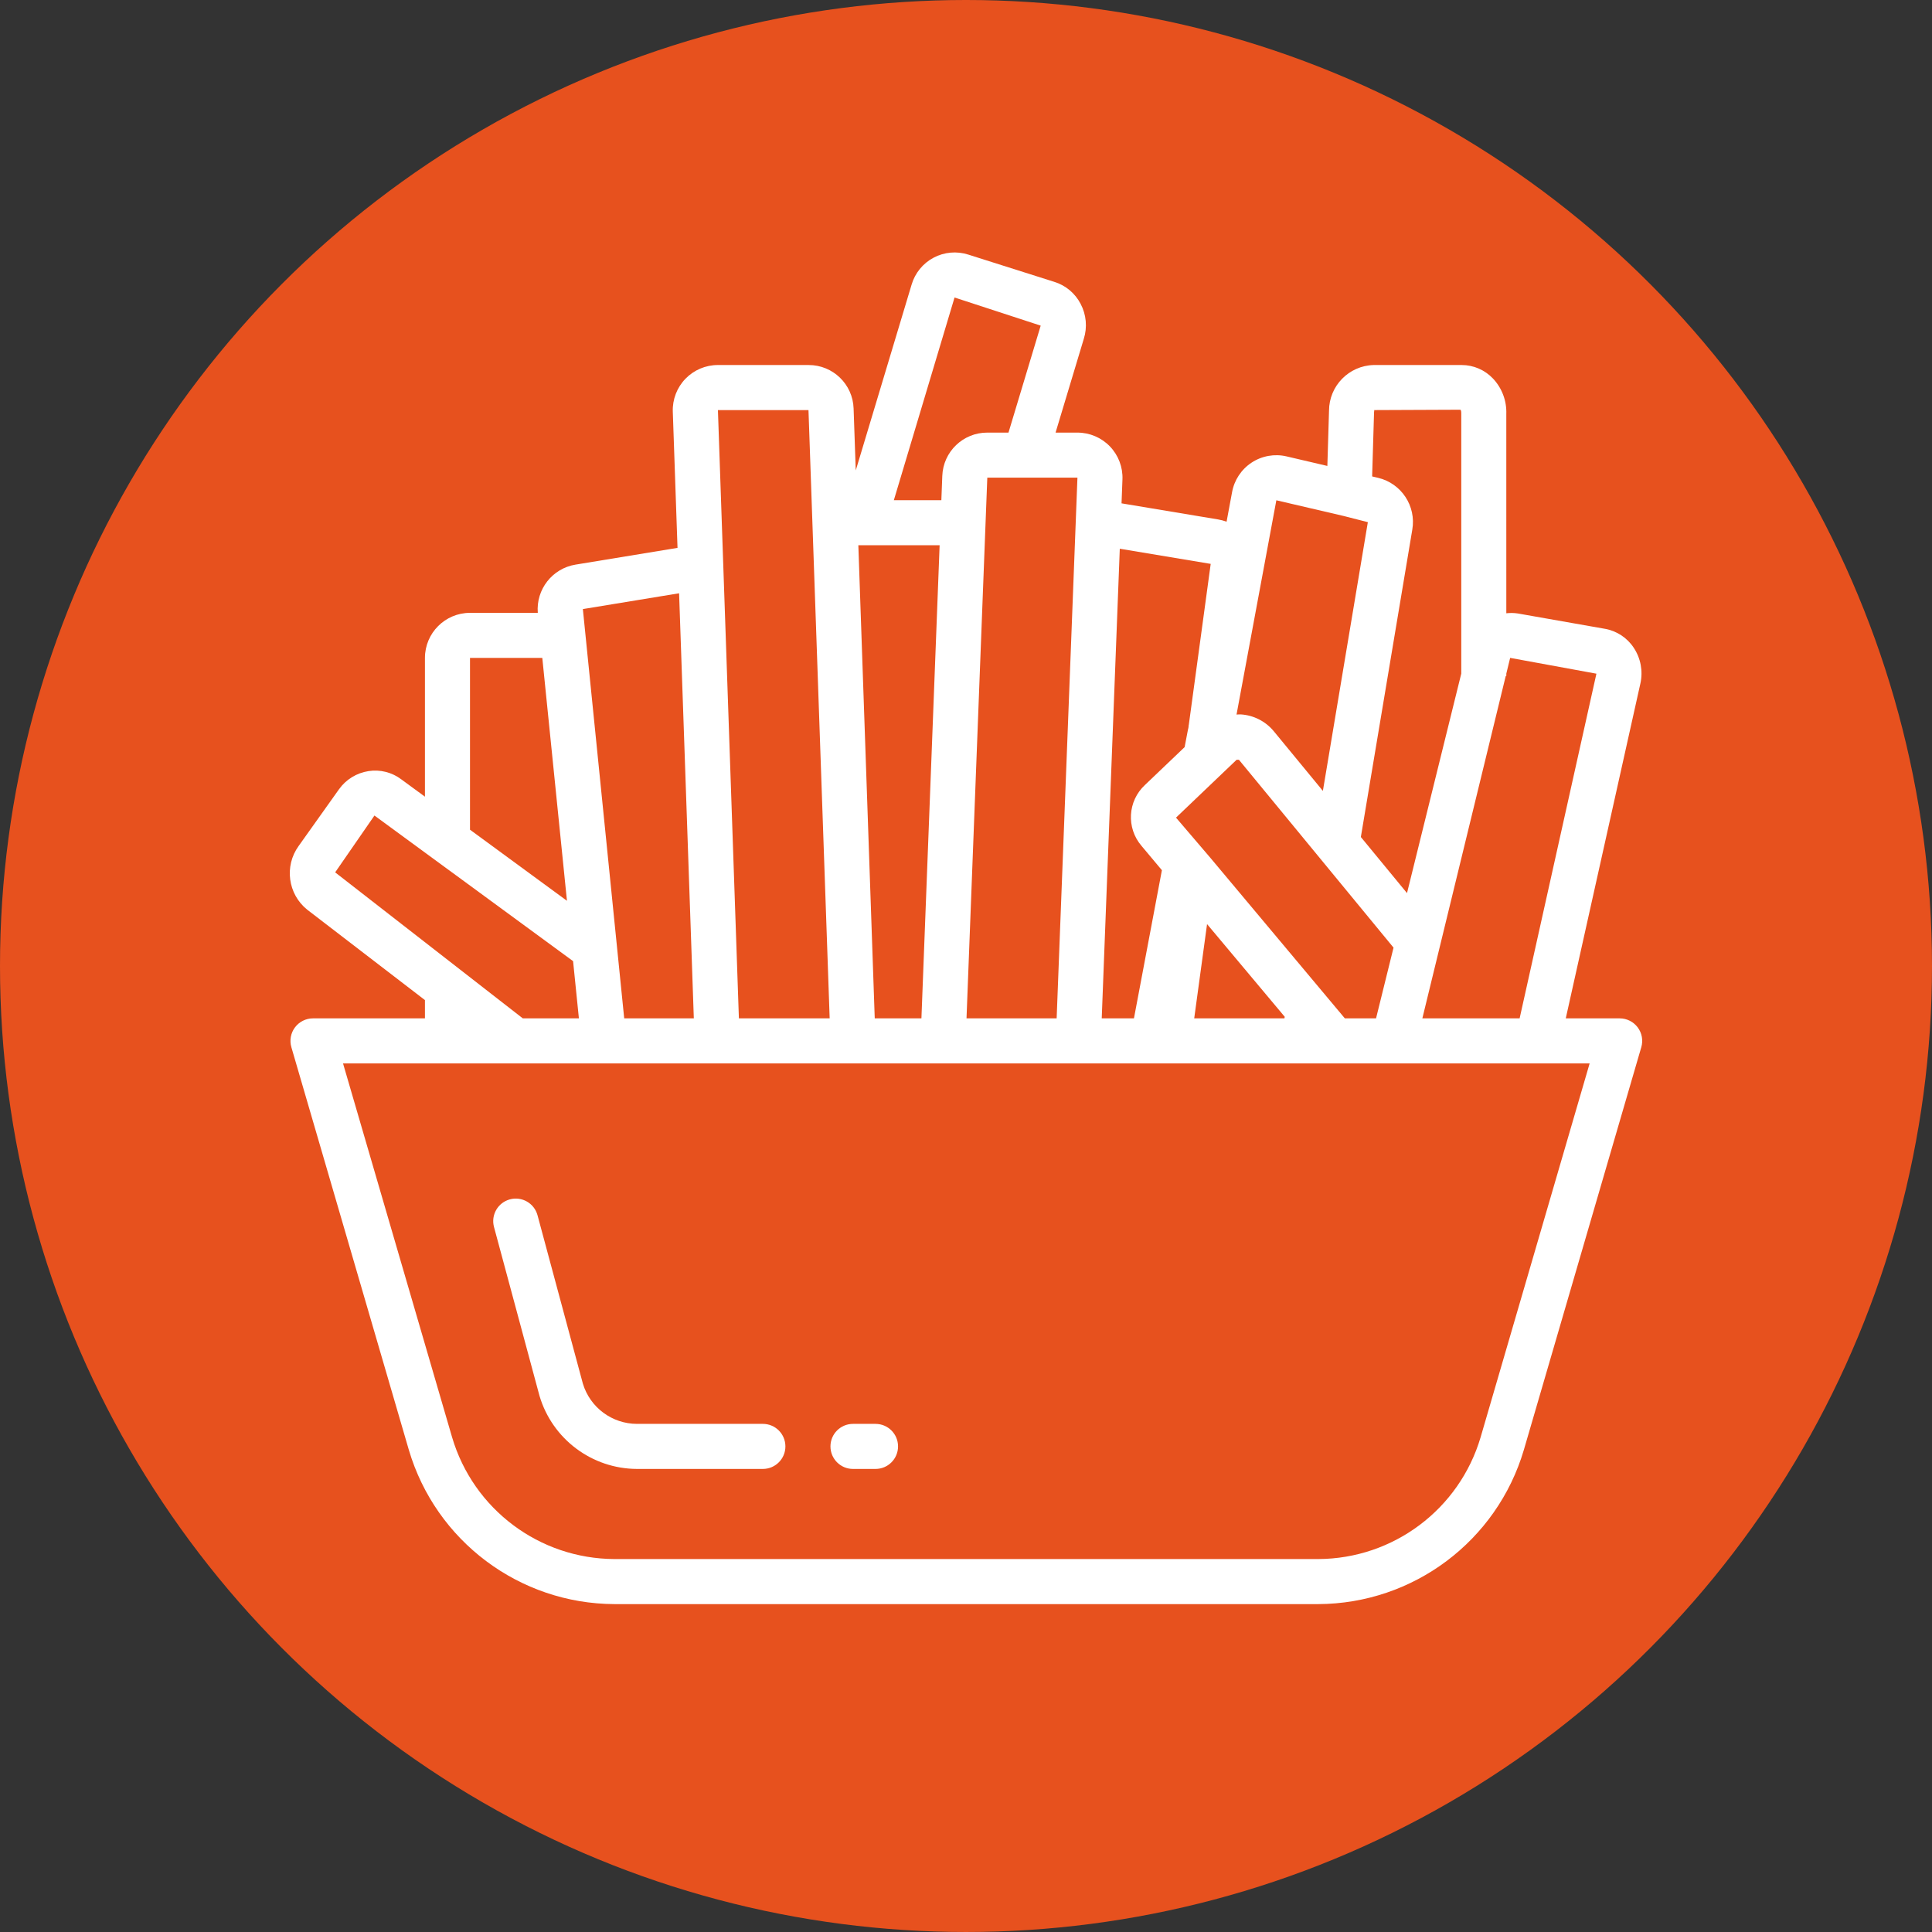 <?xml version="1.0"?>
<svg xmlns="http://www.w3.org/2000/svg" xmlns:xlink="http://www.w3.org/1999/xlink" xmlns:svgjs="http://svgjs.com/svgjs" version="1.1" width="512" height="512" x="0" y="0" viewBox="0 0 512.255 512.255" style="enable-background:new 0 0 512 512" xml:space="preserve" class=""><rect x="0" y="0" width="512.255" height="512.255" fill="#333333" stroke="none"/><circle r="256.127" cx="256.127" cy="256.127" fill="#e7511e" shape="circle"/><g transform="matrix(0.7,0,0,0.7,76.838,66.838)">
<g xmlns="http://www.w3.org/2000/svg">
	<g>
		<g>
			<path d="M510.548,293.66c-1.612-2.148-4.14-3.413-6.826-3.413h-20.418l28.268-126.85c1.033-4.662,0.125-9.543-2.517-13.521     c-2.496-3.798-6.449-6.397-10.925-7.183l-32.933-5.8c-1.459-0.23-2.944-0.257-4.41-0.081l-0.006-75.503     c0.183-4.992-1.656-9.848-5.1-13.467c-3.075-3.227-7.335-5.056-11.792-5.062h-33.358c-9.392,0.25-16.881,7.926-16.9,17.321     l-0.629,20.903l-15.446-3.616c-4.55-1.065-9.338-0.214-13.242,2.353c-3.904,2.568-6.583,6.626-7.408,11.226l-2.077,11.162     c-1.039-0.388-2.113-0.677-3.206-0.862l-36.582-6.096l0.348-9.062c0.184-4.638-1.53-9.152-4.748-12.498     c-3.217-3.346-7.66-5.237-12.302-5.235h-8.285l10.685-35.492c1.402-4.419,0.964-9.217-1.217-13.308     c-2.078-3.998-5.675-6.993-9.983-8.312L256.972,0.947c-4.354-1.391-9.086-0.967-13.123,1.176     c-4.038,2.143-7.04,5.825-8.327,10.211l-21.154,70.378l-0.813-23.457c-0.293-9.215-7.872-16.52-17.092-16.475h-34.3     c-4.634-0.007-9.073,1.87-12.296,5.2c-3.223,3.33-4.954,7.827-4.796,12.459l1.787,51.599l-38.621,6.343     c-8.796,1.437-15.017,9.383-14.301,18.267H68.255c-9.421,0.011-17.056,7.646-17.067,17.067v52.566l-8.992-6.591     c-3.54-2.662-8.007-3.779-12.383-3.096c-4.501,0.686-8.533,3.167-11.175,6.875L3.347,224.955     c-5.497,7.613-4.084,18.195,3.217,24.1l44.625,34.271v6.921h-42.4c-2.685,0-5.214,1.265-6.826,3.413     c-1.611,2.148-2.118,4.93-1.366,7.508l44.492,152.529c10.215,34.533,41.872,58.276,77.883,58.417h266.575     c36.012-0.14,67.668-23.884,77.884-58.417l44.483-152.529C512.666,298.59,512.159,295.808,510.548,293.66z M460.574,160.539     h0.215v-0.884l1.45-5.953l32.675,5.992l-29.087,130.554h-36.844L460.574,160.539z M410.689,60.655     c0.017-0.462,0.167-0.754,0.008-0.808l32.717-0.137c0.075,0.062,0.333,0.421,0.308,1.333v98.629l-20.551,83.129l-17.483-21.242     l19.484-116.424c1.541-8.933-4.125-17.525-12.942-19.629l-2.267-0.531L410.689,60.655z M373.68,94.01l25.583,5.97l9.075,2.321     l-17.031,101.784l-18.618-22.622c-3.12-3.763-7.662-6.062-12.542-6.35c-0.521-0.033-1.031,0.051-1.549,0.064L373.68,94.01z      M358.639,192.289l0.867,0.012l58.559,71.155l-6.623,26.791h-11.819l-50.917-60.783l-13.033-15.25L358.639,192.289z      M376.851,289.645l-0.099,0.602h-34.184l4.867-35.706L376.851,289.645z M314.379,112.362l34.435,5.739l-8.271,60.803     l-0.104,0.556l0.027,0.005l-0.108,0.797l-0.06,0.243h-0.009l-0.025,0.117l-0.075,0.333l-1.25,6.548l-15.05,14.365     c-6.531,6.092-7.1,16.249-1.292,23.033l7.732,9.228l-10.587,56.118h-12.204L314.379,112.362z M298.339,85.443l-7.875,204.8     h-34.142l7.875-204.8H298.339z M251.789,17.205l32.633,10.654L272.22,68.376h-8.015c-9.179-0.023-16.725,7.235-17.058,16.408     l-0.354,9.196h-17.996L251.789,17.205z M246.137,111.047l-6.892,179.2h-17.684l-6.211-179.2H246.137z M196.464,59.847     l8.025,230.4h-34.383l-7.942-230.4H196.464z M147.456,129.235l5.578,161.011h-26.369l-15.659-155.025L147.456,129.235z      M68.255,153.714h27.387l9.339,91.999l-36.726-26.922V153.714z M17.181,234.947l14.883-21.529l75.237,55.154l2.201,21.676h-21.25     L17.181,234.947z M451.047,448.922c-8.065,27.269-33.064,46.018-61.5,46.125H122.972c-28.436-0.108-53.434-18.856-61.5-46.125     L20.164,307.314h472.183L451.047,448.922z" fill="#ffffff" data-original="#000000" style="" class=""/>
			<path d="M94.581,433.23c4.848,16.367,19.855,27.618,36.925,27.683h47.683c4.713,0,8.533-3.821,8.533-8.533     c0-4.713-3.82-8.533-8.533-8.533h-47.683c-9.437-0.017-17.754-6.198-20.492-15.229L93.83,364.826     c-1.227-4.552-5.911-7.247-10.463-6.021c-4.552,1.227-7.247,5.911-6.021,10.463L94.581,433.23z" fill="#ffffff" data-original="#000000" style="" class=""/>
			<path d="M213.322,460.914h8.533c4.713,0,8.533-3.821,8.533-8.533c0-4.713-3.82-8.533-8.533-8.533h-8.533     c-4.713,0-8.533,3.821-8.533,8.533C204.789,457.093,208.609,460.914,213.322,460.914z" fill="#ffffff" data-original="#000000" style="" class=""/>
		</g>
	</g>
</g>
<g xmlns="http://www.w3.org/2000/svg">
</g>
<g xmlns="http://www.w3.org/2000/svg">
</g>
<g xmlns="http://www.w3.org/2000/svg">
</g>
<g xmlns="http://www.w3.org/2000/svg">
</g>
<g xmlns="http://www.w3.org/2000/svg">
</g>
<g xmlns="http://www.w3.org/2000/svg">
</g>
<g xmlns="http://www.w3.org/2000/svg">
</g>
<g xmlns="http://www.w3.org/2000/svg">
</g>
<g xmlns="http://www.w3.org/2000/svg">
</g>
<g xmlns="http://www.w3.org/2000/svg">
</g>
<g xmlns="http://www.w3.org/2000/svg">
</g>
<g xmlns="http://www.w3.org/2000/svg">
</g>
<g xmlns="http://www.w3.org/2000/svg">
</g>
<g xmlns="http://www.w3.org/2000/svg">
</g>
<g xmlns="http://www.w3.org/2000/svg">
</g>
</g></svg>

